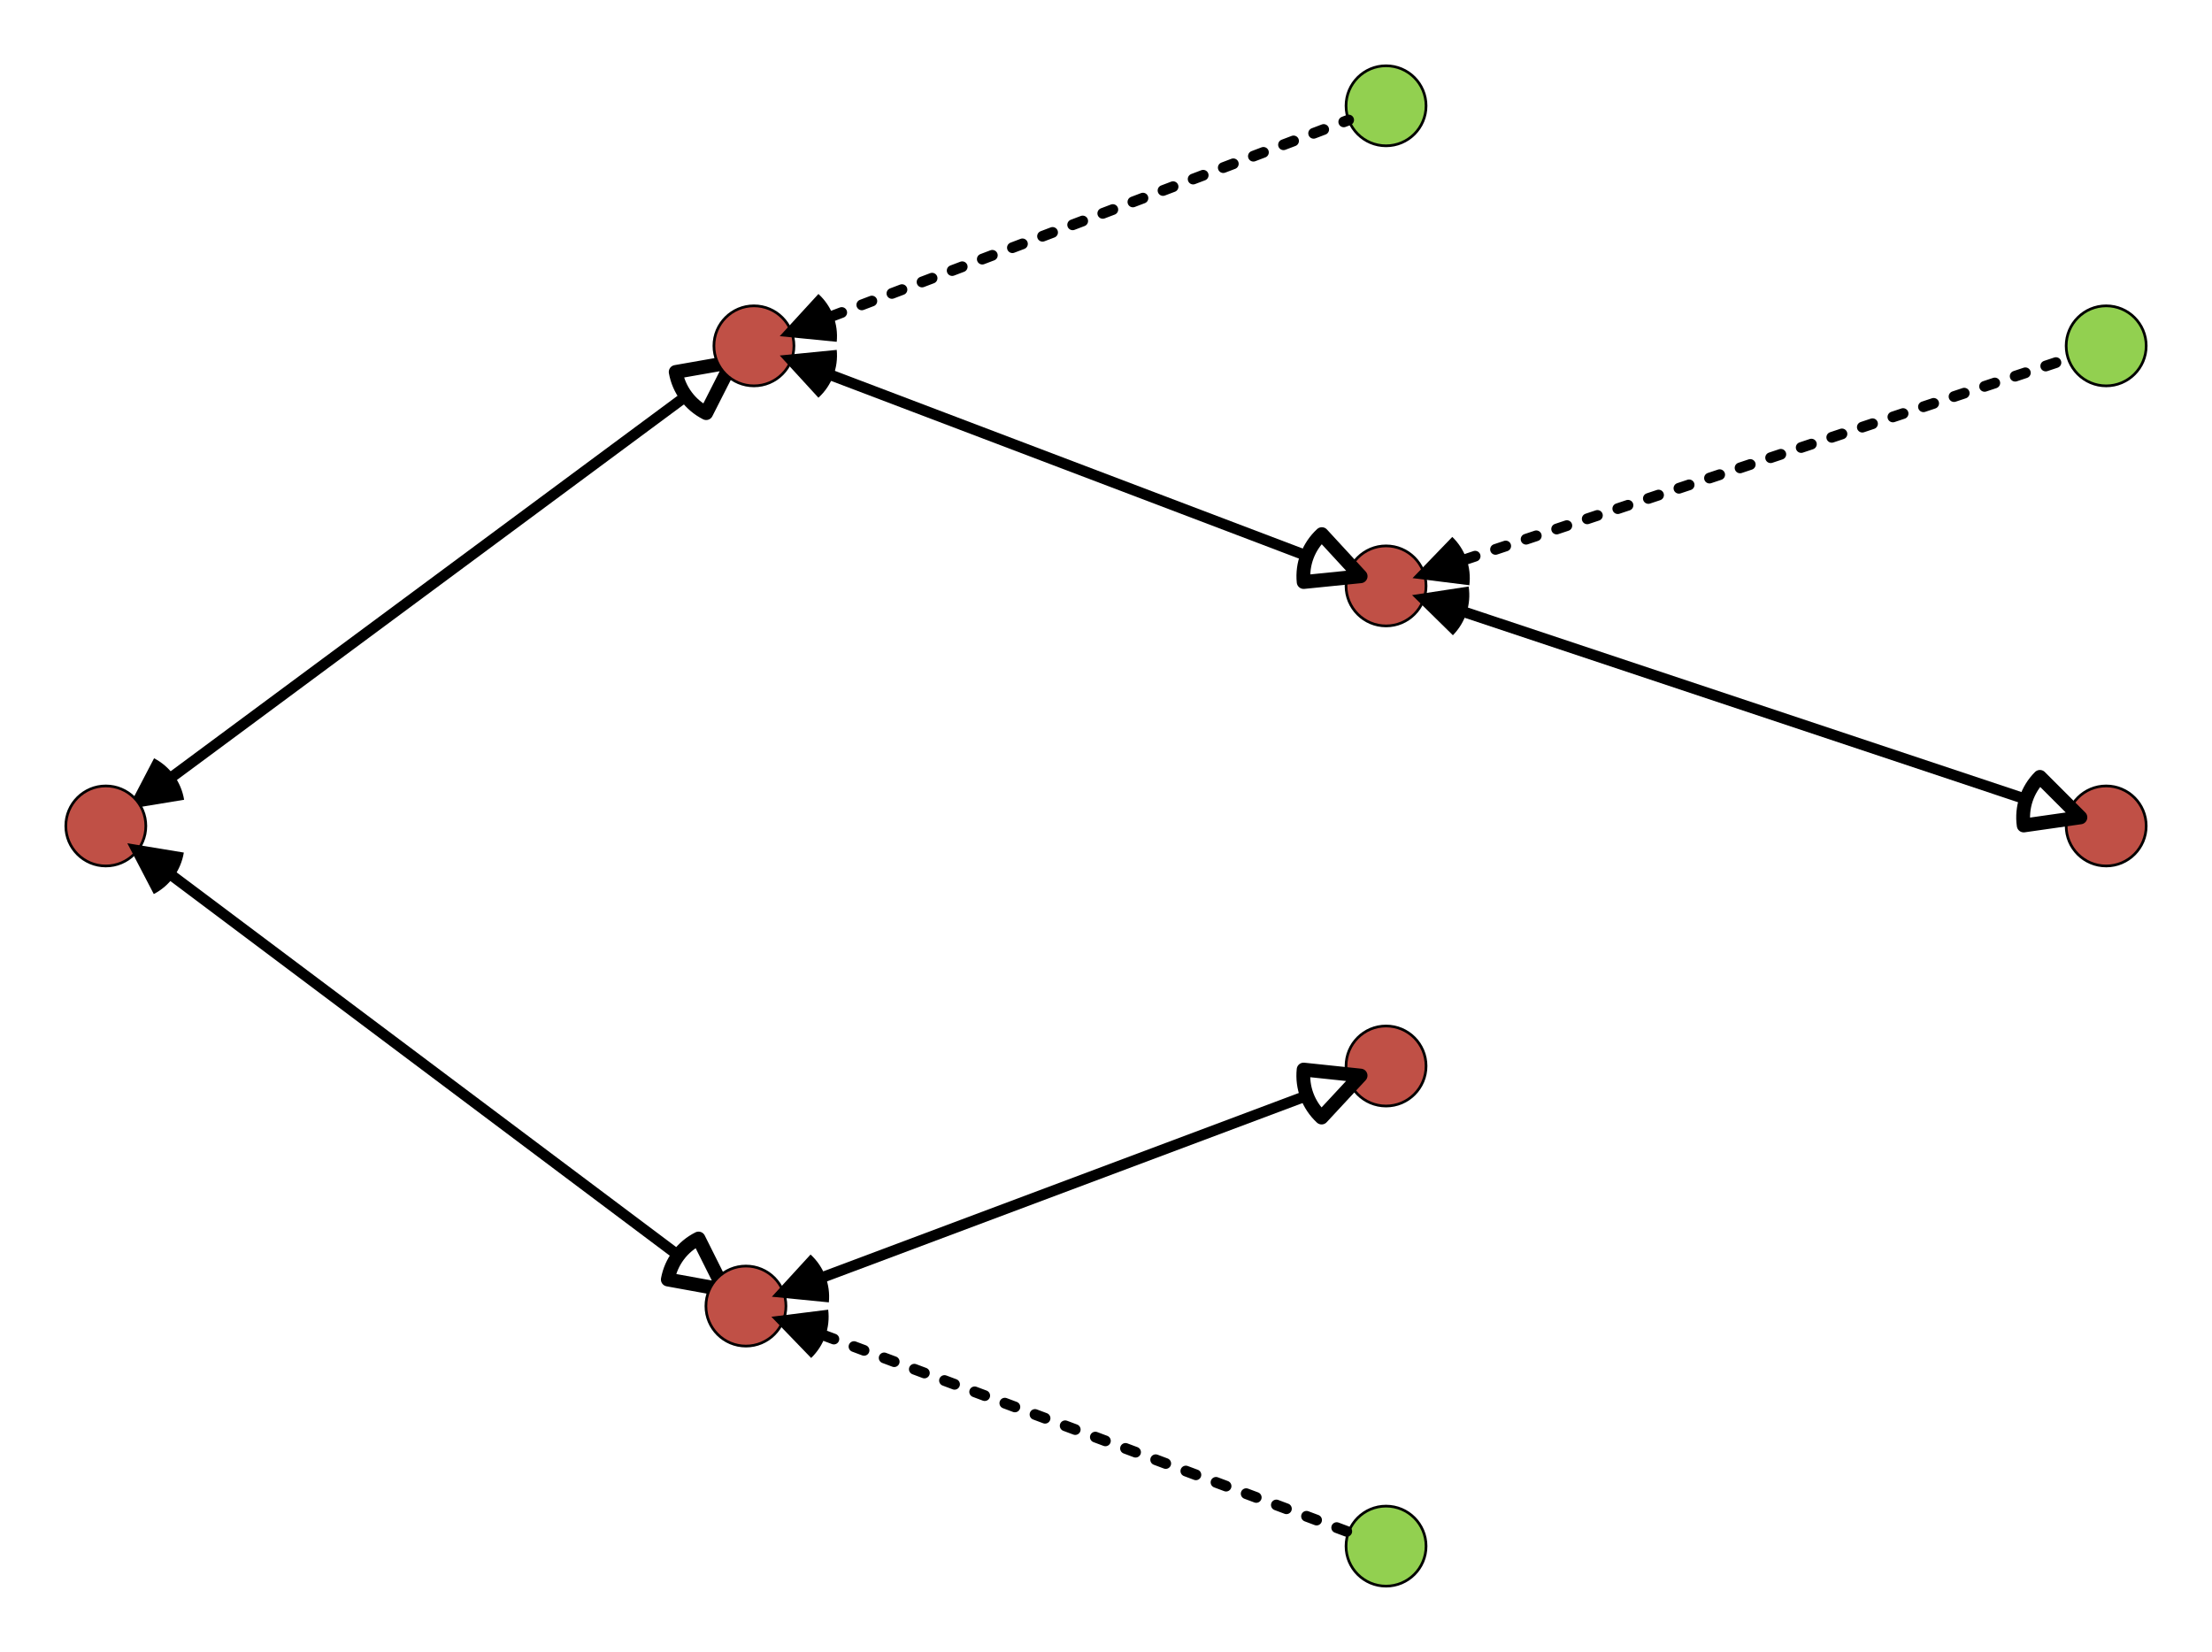 <?xml version="1.0" encoding="UTF-8" standalone="no"?>
<!DOCTYPE svg PUBLIC "-//W3C//DTD SVG 1.1//EN" "http://www.w3.org/Graphics/SVG/1.1/DTD/svg11.dtd">
<!-- 由 Microsoft Visio, SVG Export 生成 update.svg Top Process -->
<svg xmlns="http://www.w3.org/2000/svg" xmlns:xlink="http://www.w3.org/1999/xlink" xmlns:ev="http://www.w3.org/2001/xml-events"
		xmlns:v="http://schemas.microsoft.com/visio/2003/SVGExtensions/" width="8.581in" height="6.408in"
		viewBox="0 0 617.852 461.402" xml:space="preserve" color-interpolation-filters="sRGB" class="st6">
	<v:documentProperties v:langID="2052" v:metric="true" v:viewMarkup="false">
		<v:userDefs>
			<v:ud v:nameU="msvNoAutoConnect" v:val="VT0(0):26"/>
		</v:userDefs>
	</v:documentProperties>

	<style type="text/css">
	<![CDATA[
		.st1 {marker-end:url(#mrkr18-9);marker-start:url(#mrkr6-7);stroke:#000000;stroke-linecap:round;stroke-linejoin:round;stroke-width:3}
		.st2 {fill:#000000;fill-opacity:1;stroke:#000000;stroke-opacity:1;stroke-width:0.543}
		.st3 {fill:#c05046;stroke:#000000;stroke-linecap:round;stroke-linejoin:round;stroke-width:0.75}
		.st4 {fill:#92d050;stroke:#000000;stroke-linecap:round;stroke-linejoin:round;stroke-width:0.75}
		.st5 {marker-start:url(#mrkr6-7);stroke:#000000;stroke-dasharray:3,6;stroke-linecap:round;stroke-linejoin:round;stroke-width:3}
		.st6 {fill:none;fill-rule:evenodd;font-size:12px;overflow:visible;stroke-linecap:square;stroke-miterlimit:3}
	]]>
	</style>

	<defs id="Markers">
		<g id="lend6">
			<path d="M 2 1 L 0 0 L 2.012 -1.006 C 2.329 -0.373 2.329 0.373 2.012 1.006 " style="stroke:none"/>
		</g>
		<marker id="mrkr6-7" class="st2" v:arrowType="6" v:arrowSize="2" v:setback="4.02" refX="4.02" orient="auto"
				markerUnits="strokeWidth" overflow="visible">
			<use xlink:href="#lend6" transform="scale(1.84) "/>
		</marker>
		<g id="lend18">
			<path d="M 2 1 L 0 0 L 2.012 -1.006 C 2.329 -0.373 2.329 0.373 2.012 1.006 "
					style="stroke-linecap:round;stroke-linejoin:round;fill:none"/>
		</g>
		<marker id="mrkr18-9" class="st2" v:arrowType="18" v:arrowSize="2" v:setback="4.14" refX="-4.14" orient="auto"
				markerUnits="strokeWidth" overflow="visible">
			<use xlink:href="#lend18" transform="scale(-1.84,-1.84) "/>
		</marker>
	</defs>
	<g v:mID="0" v:index="1" v:groupContext="foregroundPage">
		<title>顶层流程</title>
		<v:pageProperties v:drawingScale="0.0393701" v:pageScale="0.0393701" v:drawingUnits="24" v:shadowOffsetX="8.50394"
				v:shadowOffsetY="-8.50394" v:shadowType="1"/>
		<v:layer v:name="连接线" v:index="0"/>
		<g id="shape31-1" v:mID="31" v:groupContext="shape" v:layerMember="0" transform="translate(38.53,-237.353)">
			<title>动态连接线</title>
			<path d="M9.69 454.22 L9.98 454.01 L153.1 348" class="st1"/>
		</g>
		<g id="shape40-10" v:mID="40" v:groupContext="shape" transform="translate(18.375,-219.526)">
			<title>工作表.40</title>
			<ellipse cx="11.175" cy="450.227" rx="11.175" ry="11.175" class="st3"/>
		</g>
		<g id="shape41-12" v:mID="41" v:groupContext="shape" v:layerMember="0" transform="translate(38.49,-223.996)">
			<title>动态连接线.41</title>
			<path d="M9.65 468.64 L9.94 468.85 L150.98 574.64" class="st1"/>
		</g>
		<g id="shape42-19" v:mID="42" v:groupContext="shape" transform="translate(197.176,-85.425)">
			<title>工作表.42</title>
			<ellipse cx="11.175" cy="450.227" rx="11.175" ry="11.175" class="st3"/>
		</g>
		<g id="shape43-21" v:mID="43" v:groupContext="shape" transform="translate(199.411,-353.626)">
			<title>工作表.43</title>
			<ellipse cx="11.175" cy="450.227" rx="11.175" ry="11.175" class="st3"/>
		</g>
		<g id="shape79-23" v:mID="79" v:groupContext="shape" transform="translate(375.976,-420.677)">
			<title>工作表.79</title>
			<ellipse cx="11.175" cy="450.227" rx="11.175" ry="11.175" class="st4"/>
		</g>
		<g id="shape80-25" v:mID="80" v:groupContext="shape" transform="translate(375.976,-286.576)">
			<title>工作表.80</title>
			<ellipse cx="11.175" cy="450.227" rx="11.175" ry="11.175" class="st3"/>
		</g>
		<g id="shape81-27" v:mID="81" v:groupContext="shape" transform="translate(375.976,-152.476)">
			<title>工作表.81</title>
			<ellipse cx="11.175" cy="450.227" rx="11.175" ry="11.175" class="st3"/>
		</g>
		<g id="shape82-29" v:mID="82" v:groupContext="shape" transform="translate(375.976,-18.375)">
			<title>工作表.82</title>
			<ellipse cx="11.175" cy="450.227" rx="11.175" ry="11.175" class="st4"/>
		</g>
		<g id="shape83-31" v:mID="83" v:groupContext="shape" transform="translate(577.127,-219.526)">
			<title>工作表.83</title>
			<ellipse cx="11.175" cy="450.227" rx="11.175" ry="11.175" class="st3"/>
		</g>
		<g id="shape84-33" v:mID="84" v:groupContext="shape" transform="translate(577.127,-353.626)">
			<title>工作表.84</title>
			<ellipse cx="11.175" cy="450.227" rx="11.175" ry="11.175" class="st4"/>
		</g>
		<g id="shape85-35" v:mID="85" v:groupContext="shape" v:layerMember="0" transform="translate(221.033,-368.769)">
			<title>动态连接线.85</title>
			<path d="M11.27 457.12 L11.61 456.99 L155.67 402.29" class="st5"/>
		</g>
		<g id="shape86-40" v:mID="86" v:groupContext="shape" v:layerMember="0" transform="translate(221.033,-360.834)">
			<title>动态连接线.86</title>
			<path d="M11.27 465.68 L11.61 465.81 L144.06 516.11" class="st1"/>
		</g>
		<g id="shape87-47" v:mID="87" v:groupContext="shape" v:layerMember="0" transform="translate(218.814,-100.524)">
			<title>动态连接线.87</title>
			<path d="M11.29 457.17 L11.63 457.04 L146.24 406.56" class="st1"/>
		</g>
		<g id="shape88-54" v:mID="88" v:groupContext="shape" v:layerMember="0" transform="translate(218.814,-92.677)">
			<title>动态连接线.88</title>
			<path d="M11.29 465.64 L11.63 465.76 L157.87 520.6" class="st5"/>
		</g>
		<g id="shape89-59" v:mID="89" v:groupContext="shape" v:layerMember="0" transform="translate(397.753,-301.285)">
			<title>动态连接线.89</title>
			<path d="M11.44 457.59 L11.78 457.47 L179.95 401.42" class="st5"/>
		</g>
		<g id="shape90-64" v:mID="90" v:groupContext="shape" v:layerMember="0" transform="translate(397.753,-294.217)">
			<title>动态连接线.90</title>
			<path d="M11.44 465.22 L11.78 465.33 L168.17 517.46" class="st1"/>
		</g>
	</g>
</svg>
